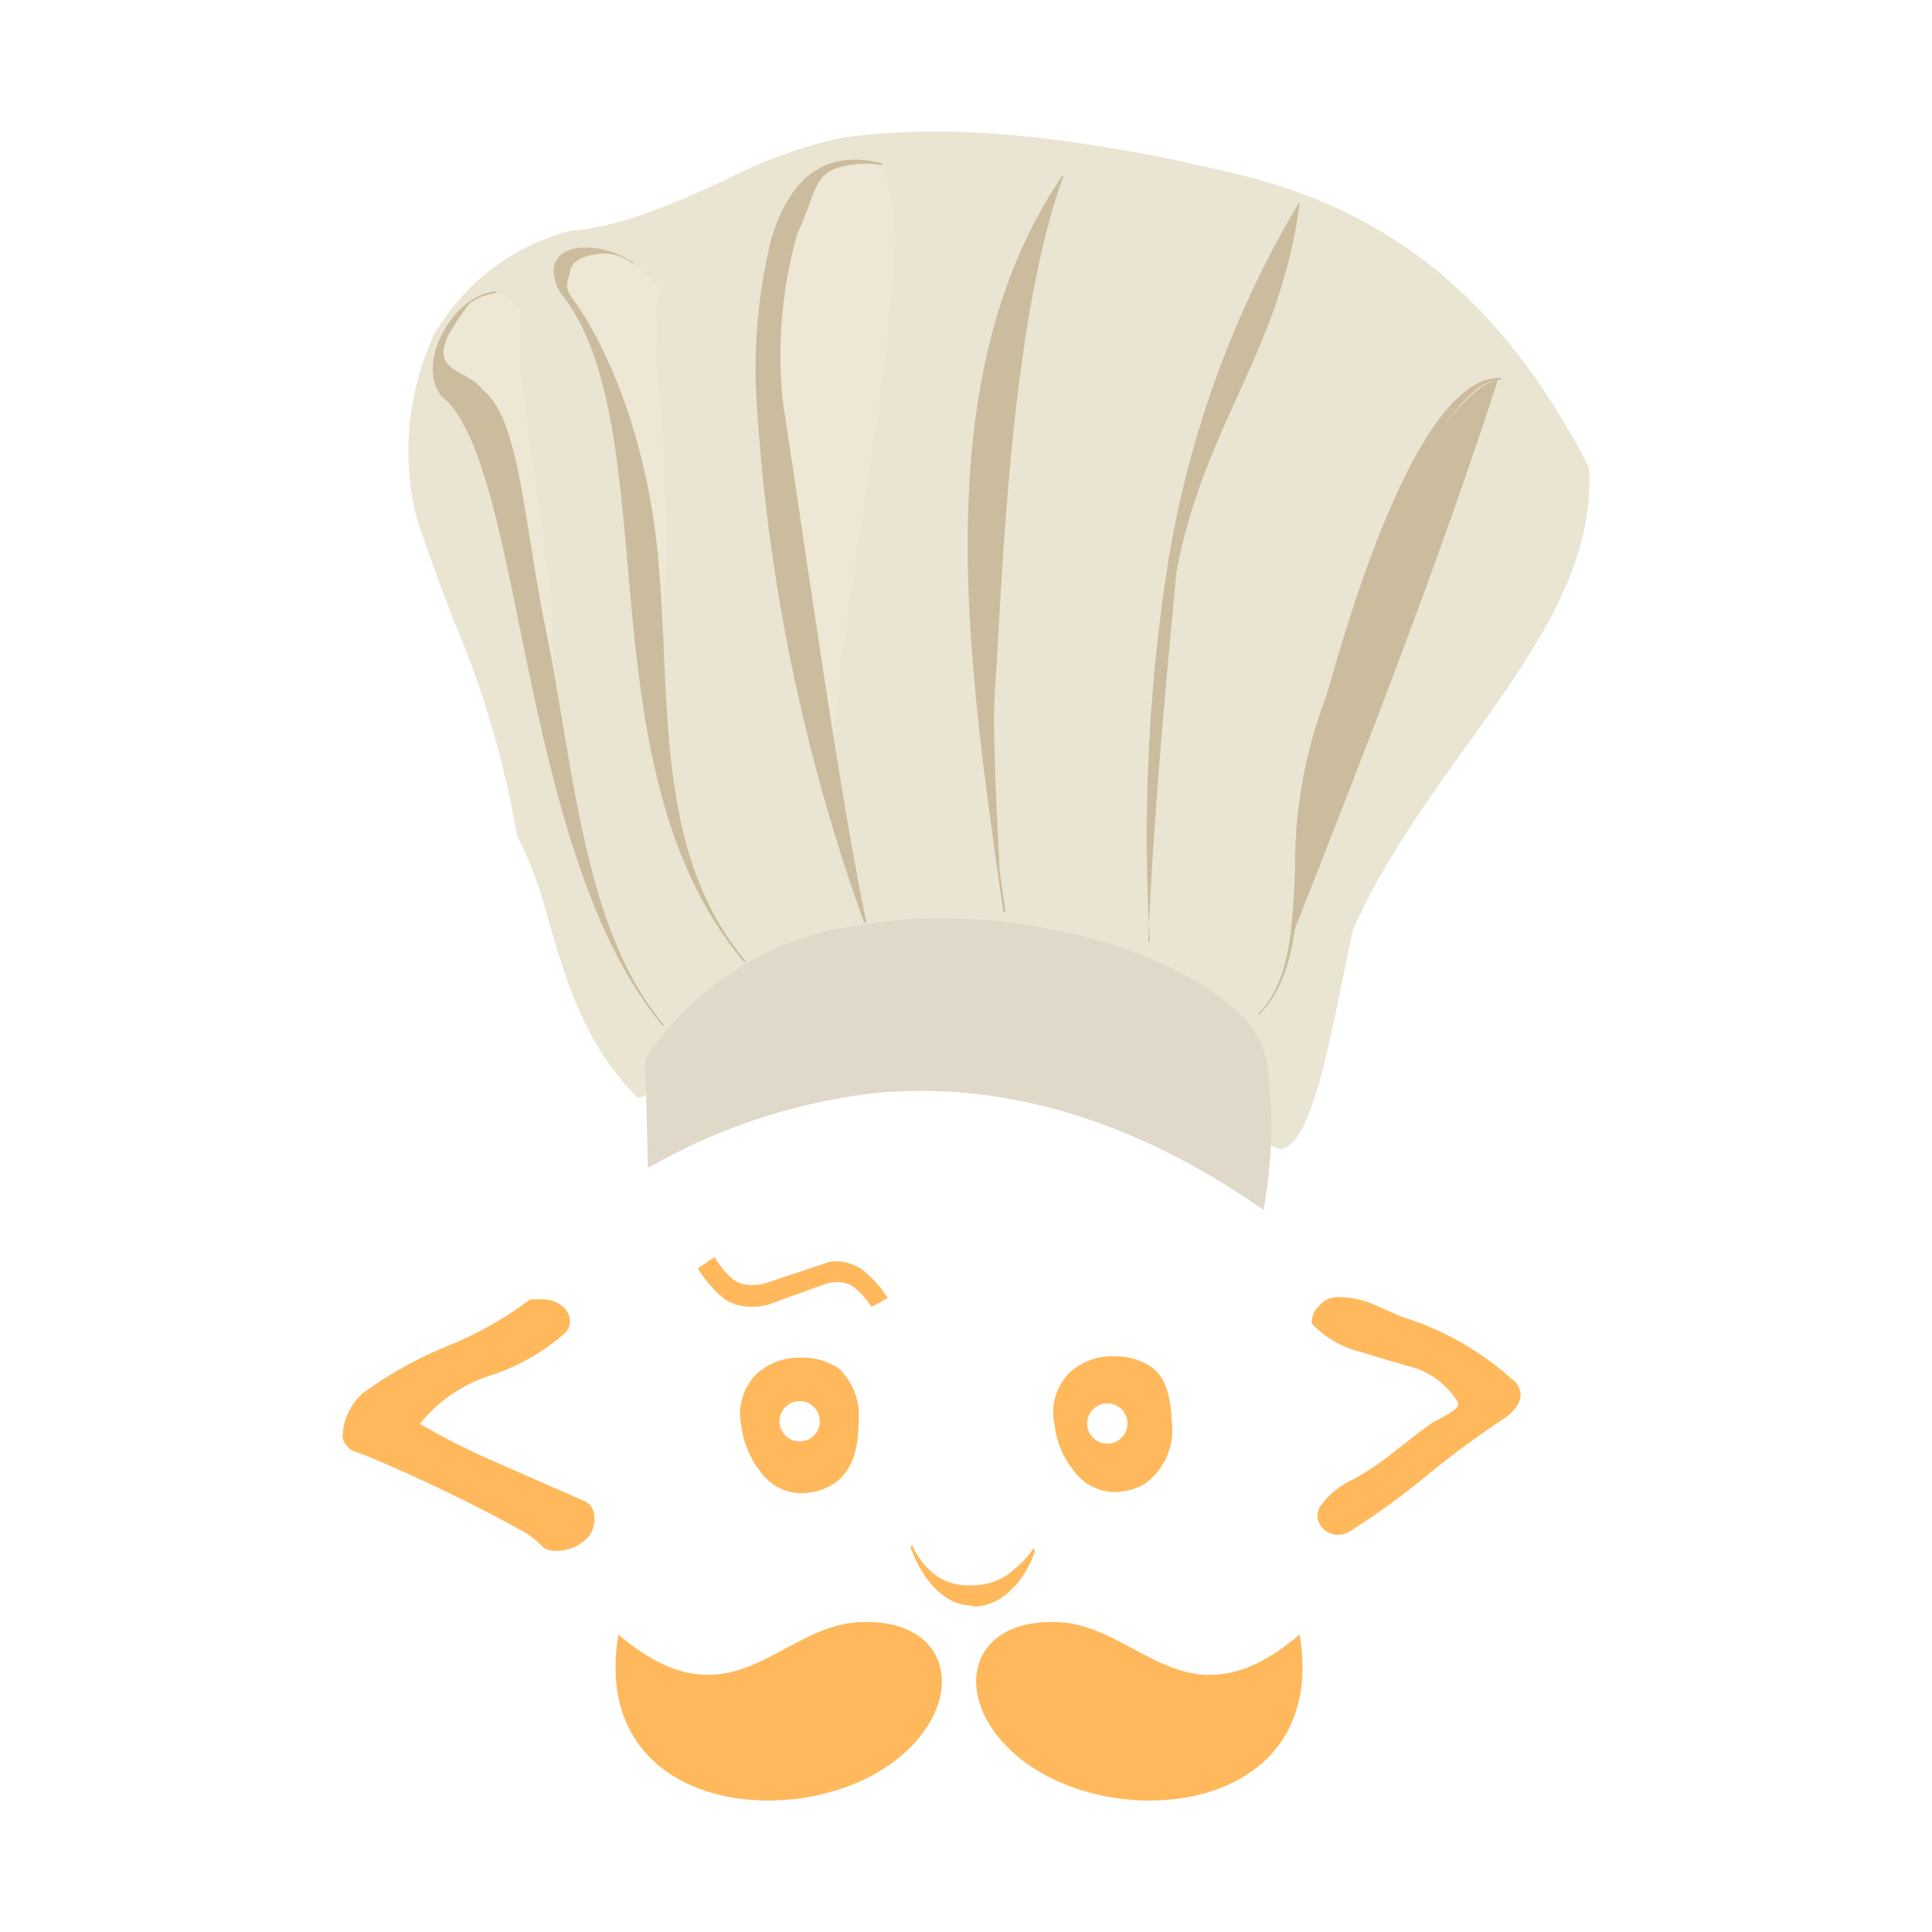 <svg xmlns="http://www.w3.org/2000/svg" width="480" height="480" viewBox="0 0 256 256"><g fill="none" fill-rule="none" stroke-miterlimit="10" font-family="none" font-weight="none" font-size="none" text-anchor="none" style="mix-blend-mode:normal"><path d="M185.648 174.459a38.4 38.4 0 0 1 14.613 8.229 2.67 2.67 0 0 1 1.227 2.059c0 1.253-.933 2.485-2.859 3.658q-5.19 3.472-9.99 7.456-4.74 3.867-9.908 7.13a3.2 3.2 0 0 1-1.44.374 2.67 2.67 0 0 1-1.9-.746 2.347 2.347 0 0 1-.228-3.318l.069-.074a10.7 10.7 0 0 1 4.085-3.206 35 35 0 0 0 5.344-3.605c2.672-2.032 4.272-3.392 5.344-4.005 2.112-1.067 3.206-1.82 3.206-2.272a.53.53 0 0 0 0-.294 10.67 10.67 0 0 0-5.771-4.597 278 278 0 0 1-7.237-2.139 13.1 13.1 0 0 1-6.358-3.712.8.8 0 0 1 0-.506 3 3 0 0 1 1.04-1.952 2.83 2.83 0 0 1 1.952-1.04 4.3 4.3 0 0 1 1.174 0c1.429.08 2.837.42 4.138 1.013l3.872 1.685M71.813 172.16a4.27 4.27 0 0 1 2.672.88 2.66 2.66 0 0 1 1.04 2.059 2.13 2.13 0 0 1-.64 1.525 28 28 0 0 1-9.909 5.637 19.64 19.64 0 0 0-9.35 6.41q5.174 3.004 10.689 5.345l11.061 4.864a2.16 2.16 0 0 1 1.36 2.112 3.47 3.47 0 0 1-1.413 3.232 5.6 5.6 0 0 1-3.606 1.28q-.805 0-1.552-.32a21 21 0 0 0-2.405-2.032 219 219 0 0 0-20.57-9.99 37 37 0 0 0-2.193-.826 2.67 2.67 0 0 1-1.605-1.872 8 8 0 0 1 2.672-5.85 53.3 53.3 0 0 1 11.088-6.198 48.5 48.5 0 0 0 11.115-6.25h1.546zm45.792-.213a15.5 15.5 0 0 0-3.365-3.712 6.08 6.08 0 0 0-3.605-1.094 3.2 3.2 0 0 0-1.254.24l-8.016 2.672a4.8 4.8 0 0 1-1.578.214 4.1 4.1 0 0 1-2.672-.747 11.7 11.7 0 0 1-2.432-2.965l-2.22 1.498a15.4 15.4 0 0 0 3.58 4.112 6.5 6.5 0 0 0 3.765.987q1.024-.01 2.005-.293l7.403-2.672a4.3 4.3 0 0 1 1.579-.294 3.73 3.73 0 0 1 2.298.614q1.408 1.152 2.406 2.672l2.112-1.174" fill="#ffb85b" fill-rule="nonzero"/><path d="M172.208 216.587c4.059 24.309-25.648 26.714-37.856 15.733-8.443-7.536-6.064-18.032 6.037-17.365 10.688.565 16.912 14.293 31.819 1.632m-90.267 0c-4.058 24.309 25.648 26.714 37.856 15.733 8.443-7.536 6.064-18.032-6.037-17.365-10.688.565-16.912 14.293-31.819 1.632" fill="#ffb85b" fill-rule="evenodd"/><path d="M111.141 181.323a8.53 8.53 0 0 0-5.024-1.414 8.27 8.27 0 0 0-5.85 2.139 7.36 7.36 0 0 0-2.032 6.81 12.1 12.1 0 0 0 2.672 6.331 6.65 6.65 0 0 0 5.344 2.672 8.25 8.25 0 0 0 3.925-1.066c2.405-1.44 3.579-4.166 3.579-8.256a8.59 8.59 0 0 0-2.614-7.216m-5.13 9.669a2.67 2.67 0 1 1 0-5.339 2.67 2.67 0 0 1 0 5.339m23.029 21.883q1.12 0 2.165-.4a8.5 8.5 0 0 0 1.872-1.014q.816-.661 1.526-1.44.66-.746 1.173-1.605a10.7 10.7 0 0 0 1.307-2.805v-.24a1 1 0 0 1-.134-.24 11.7 11.7 0 0 1-2.565 2.805 7.5 7.5 0 0 1-2.672 1.632 9.1 9.1 0 0 1-3.125.507 8.5 8.5 0 0 1-2.672-.374 7 7 0 0 1-2.06-1.066 10.45 10.45 0 0 1-3.018-3.931.5.5 0 0 0-.133.213v.214q.55 1.536 1.387 2.938.757 1.355 1.872 2.432 1.002 1.04 2.298 1.686a7.6 7.6 0 0 0 2.672.586m23.67-31.61a8.53 8.53 0 0 0-5.024-1.44 8.2 8.2 0 0 0-5.851 2.165 7.36 7.36 0 0 0-2.005 6.81 11.83 11.83 0 0 0 2.672 6.331 6.68 6.68 0 0 0 5.344 2.672 8.2 8.2 0 0 0 3.925-1.066 8.79 8.79 0 0 0 3.605-8.256c-.128-3.611-.986-6.043-2.666-7.216m-5.878 10.128a2.67 2.67 0 1 1 0-5.34 2.67 2.67 0 0 1 0 5.34" fill="#ffb85b" fill-rule="nonzero"/><path d="M205.435 53.072c-.603-.933-1.195-1.888-1.808-2.763-.491-.704-.992-1.344-1.488-2.01a80 80 0 0 0-2.208-2.864c-.443-.544-.891-1.046-1.34-1.563a75 75 0 0 0-2.48-2.736 75 75 0 0 0-4.042-3.856l-.682-.592c-12.166-10.379-24.491-13.013-32.406-14.747l-4.378-.986c-16.027-3.072-29.494-4.624-43.147-2.672a61.3 61.3 0 0 0-15.44 5.61c-6.704 3.046-13.68 6.198-20.41 6.678a29.23 29.23 0 0 0-17.153 12.288l-.746 1.066a36.8 36.8 0 0 0-2.672 24.043c1.472 4.81 3.285 9.51 4.997 14.027a129 129 0 0 1 8.47 28.72 53.4 53.4 0 0 1 4.111 11.008c2.272 7.909 4.864 16.805 11.888 23.722h.187l.176-.074.043.048c6.08-2.88 11.946-4.811 17.637-5.995.8-.165 1.59-.283 2.379-.416.96-.165 1.92-.336 2.869-.464q2.315-.299 4.592-.432l.4-.032c19.461-1.067 36.864 6.043 53.867 12.976l3.066 1.27c.096-.043.187-.155.283-.209l.155.064c4.165-1.818 6.277-15.813 9.082-28.853 10.096-23.11 32.672-40.075 31.312-61.445a101 101 0 0 0-5.114-8.811m-35.68 99.264-.038-.01-.016.01z" fill="#eae4d3" fill-rule="nonzero"/><path d="M167.856 140.715c-.037-.475-.235-.96-.379-1.44l-.005-.022c-1.797-5.861-11.392-12.01-24.459-15.338-.72-.192-1.456-.283-2.181-.448l-.096-.022a69 69 0 0 0-9.445-1.477l-.576-.053a69 69 0 0 0-5.408-.235c-1.59-.01-3.184.016-4.774.123a69 69 0 0 0-7.056.88c-.57.096-1.146.128-1.717.24a40.1 40.1 0 0 0-26.261 17.418l.346 14.134v.213h.16a78.4 78.4 0 0 1 30.187-9.883c16.912-1.525 34.224 3.632 51.13 15.44h.16v-.266a61.4 61.4 0 0 0 .374-19.264" fill="#e0d8c9" fill-rule="nonzero"/><path d="M69.2 42.032c-1.819 9.243 6.41 38.416 3.739 53.723-1.387-8.016-6.518-24.043-6.304-32.939-2.459-5.344-4.944-11.888-7.67-14.4s5.638-15.573 10.368-6.384" fill="#efe7d5" fill-rule="evenodd"/><path d="M87.872 135.963c-10.688-12.608-15.227-34.331-18.965-52.63C65.94 68.8 63.403 56.405 58.512 52.507a6.1 6.1 0 0 1-1.12-2.672 9.4 9.4 0 0 1 1.093-5.344 11.67 11.67 0 0 1 3.766-4.571 8 8 0 0 1 3.445-1.333v.24c-1.232.17-2.4.624-3.419 1.333a32 32 0 0 0-2.885 4.299c-2.405 4.81 2.672 4.57 4.57 7.184 4.945 3.978 5.345 17.045 8.337 31.632 3.738 18.272 4.97 39.94 15.68 52.496l-.16.186" fill="#cbbc9d" fill-rule="nonzero"/><path d="M87.472 38.267c-1.845 9.216 2.859 30.426 0 45.76-1.387-8.016-6.517-24.043-6.304-32.912-2.485-5.344-5.344-11.542-7.184-14.72s6.597-6.704 13.36 1.872" fill="#efe7d5" fill-rule="evenodd"/><path d="M83.893 35.008a6.03 6.03 0 0 0-5.344-1.227 4.8 4.8 0 0 0-2.058.747 2.35 2.35 0 0 0-1.014 1.579c0 .96-.746 1.12 0 2.912 5.984 8.016 10.688 21.557 11.808 35.85 1.606 18.139-.506 38.23 11.515 52.47l-.187.16c-12.074-14.32-13.866-34.438-15.44-52.603-1.28-14.267-2.432-27.355-8.362-35.397a5.6 5.6 0 0 1-1.414-4.112 2.67 2.67 0 0 1 1.094-1.739 4.5 4.5 0 0 1 2.218-.8 10.9 10.9 0 0 1 7.184 1.979l-.16.186" fill="#cbbc9d" fill-rule="nonzero"/><path d="M116.859 22.021c5.557 9.27-4.651 50.998-6.518 77.206-.16 2.218-19.717-86.528 6.464-77.206" fill="#efe7d5" fill-rule="nonzero"/><path d="M114.533 122.363a248.5 248.5 0 0 1-14.186-67.75 72.5 72.5 0 0 1 1.818-22.816c1.739-5.93 4.784-9.829 9.51-10.528a13 13 0 0 1 5.157.374v.24a12.3 12.3 0 0 0-5.13.16c-3.953.906-3.473 3.365-6.065 8.949a59.2 59.2 0 0 0-1.925 22.09c3.365 22.011 7.51 52.043 11.088 69.11h-.187m18.352-1.243c-.266-1.792-.506-3.605-.773-5.344-4.112-29.813-9.163-66.144 8.523-92.245h.213c-7.237 19.317-8.23 56.101-9.083 67.963-.373 5.13.214 16.026.614 24.042.24 1.846.533 3.659.773 5.478h-.267m19.184 3.925c.614-15.387 2.246-33.392 3.739-48.997 3.712-19.664 13.707-28.96 16.325-48.838V26.7a135.5 135.5 0 0 0-17.632 49.13 234.7 234.7 0 0 0-2.218 48.944h-.267" fill="#cbbc9d" fill-rule="nonzero"/><g fill="#cbbc9d" fill-rule="nonzero"><path d="M198.496 50.288c-8.016 24.683-17.472 48.81-27.088 73.227.267-32.326 17.579-71.227 27.088-73.227"/><path d="M166.71 134.384c4.218-4.379 4.517-11.115 4.89-18.939a62.9 62.9 0 0 1 4.219-23.43c0-.32.24-.826.426-1.524 2.352-8.15 11.728-40.982 22.656-40.395v.24c-8.576-.32-19.504 32.059-22.09 40.261-.187.667-.24 1.094-.347 1.44-3.072 8.016-3.259 16.027-4.272 23.35-.347 7.856-1.013 14.64-5.344 19.072h-.16"/></g></g></svg>
